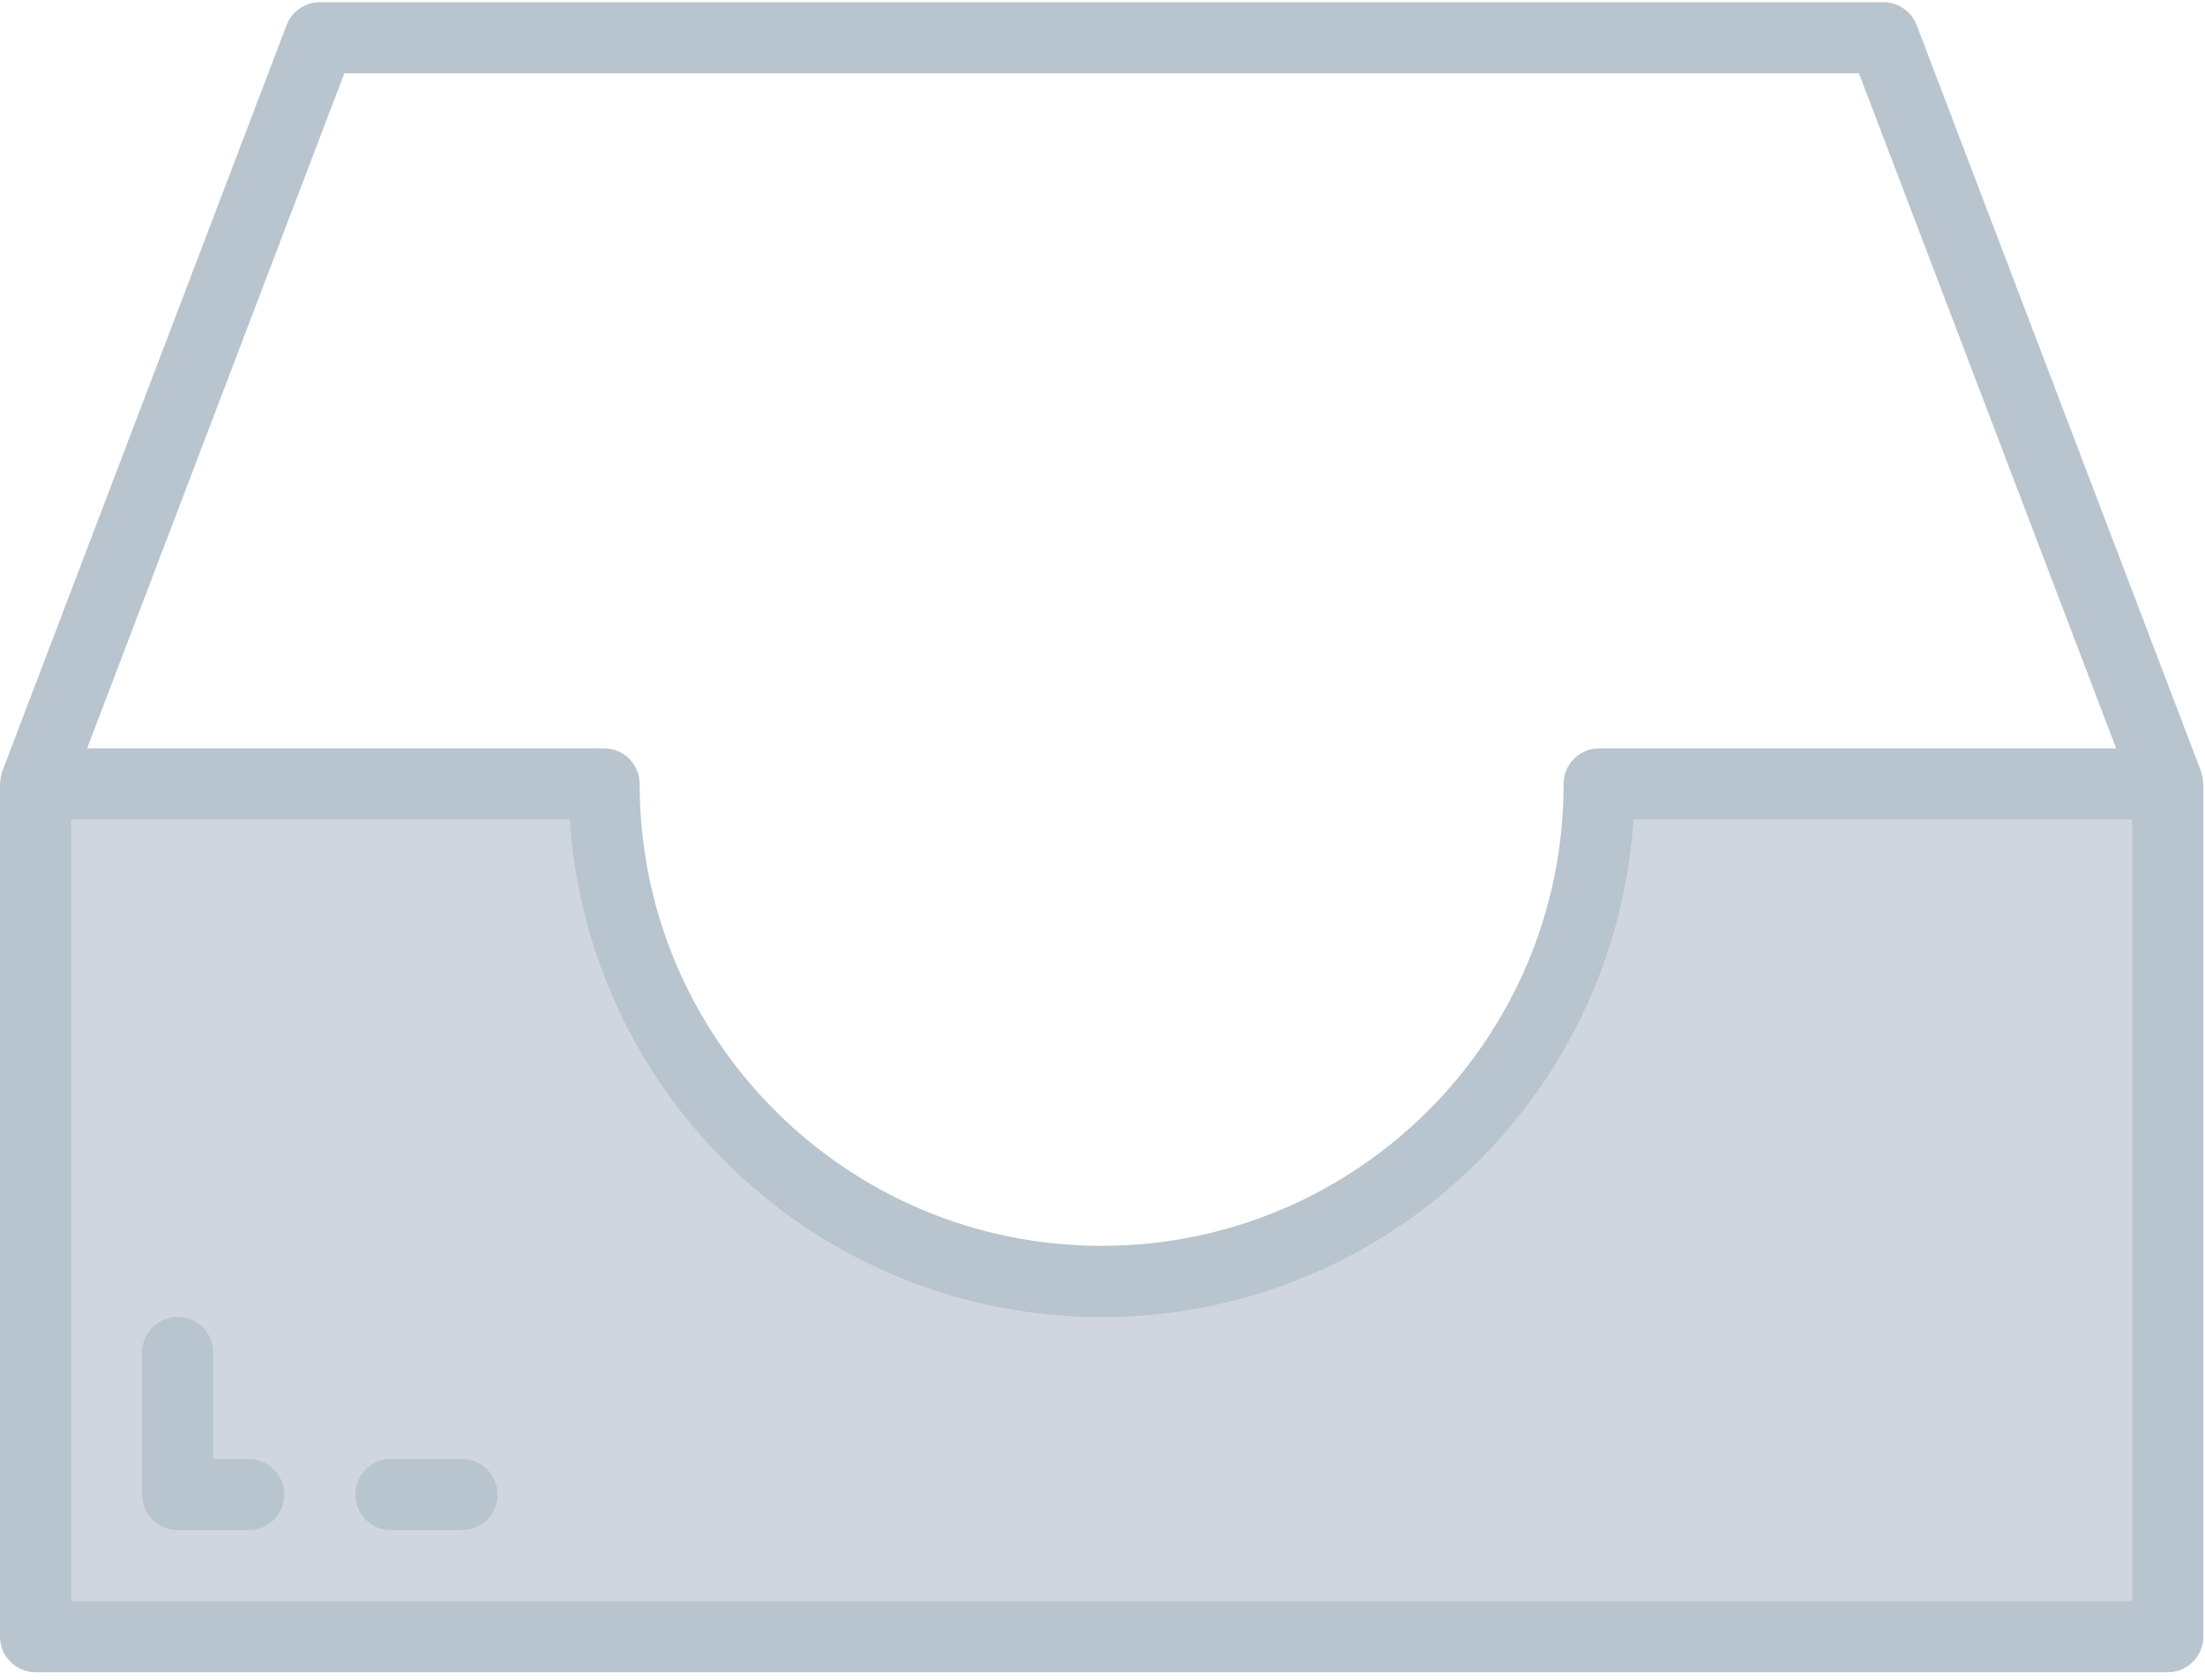 <svg width="105" height="80" viewBox="0 0 105 80" fill="none" xmlns="http://www.w3.org/2000/svg">
<path d="M52.459 61.026C39.375 61.026 28.768 50.419 28.768 37.335H1.692V77.948H103.226V37.335H76.15C76.15 50.419 65.543 61.026 52.459 61.026Z" fill="#CFD6DE"/>
<path fill-rule="evenodd" clip-rule="evenodd" d="M104.808 36.732L91.27 1.196C91.02 0.539 90.39 0.106 89.688 0.106H15.23C14.528 0.106 13.898 0.539 13.648 1.196L0.11 36.732C0.048 36.907 0.015 37.089 0.012 37.274C0.012 37.285 0.009 37.294 0.006 37.304L0.006 37.304C0.003 37.314 0 37.324 0 37.335V77.948C0 78.883 0.758 79.64 1.692 79.64H103.226C104.16 79.64 104.918 78.883 104.918 77.948V37.335C104.918 37.324 104.915 37.314 104.912 37.304C104.909 37.294 104.906 37.285 104.906 37.274C104.903 37.089 104.87 36.907 104.808 36.732ZM16.396 3.49H88.522L100.77 35.642H76.15C75.216 35.642 74.458 36.4 74.458 37.335C74.458 49.484 64.609 59.334 52.459 59.334C40.309 59.334 30.46 49.484 30.46 37.335C30.46 36.4 29.702 35.642 28.768 35.642H4.148L16.396 3.49ZM3.384 39.027V76.256H101.534V39.027H77.786C76.9 52.363 65.825 62.727 52.459 62.727C39.093 62.727 28.018 52.363 27.132 39.027H3.384Z" fill="#B8C4CE"/>
<path d="M11.845 69.487H10.153V64.41C10.153 63.476 9.396 62.718 8.461 62.718C7.527 62.718 6.769 63.476 6.769 64.41V71.179C6.769 72.114 7.527 72.871 8.461 72.871H11.845C12.78 72.871 13.538 72.114 13.538 71.179C13.538 70.245 12.78 69.487 11.845 69.487Z" fill="#B8C4CE"/>
<path d="M21.999 69.487H18.615C17.68 69.487 16.922 70.245 16.922 71.179C16.922 72.114 17.68 72.871 18.615 72.871H21.999C22.934 72.871 23.691 72.114 23.691 71.179C23.691 70.245 22.934 69.487 21.999 69.487Z" fill="#B8C4CE"/>
</svg>

